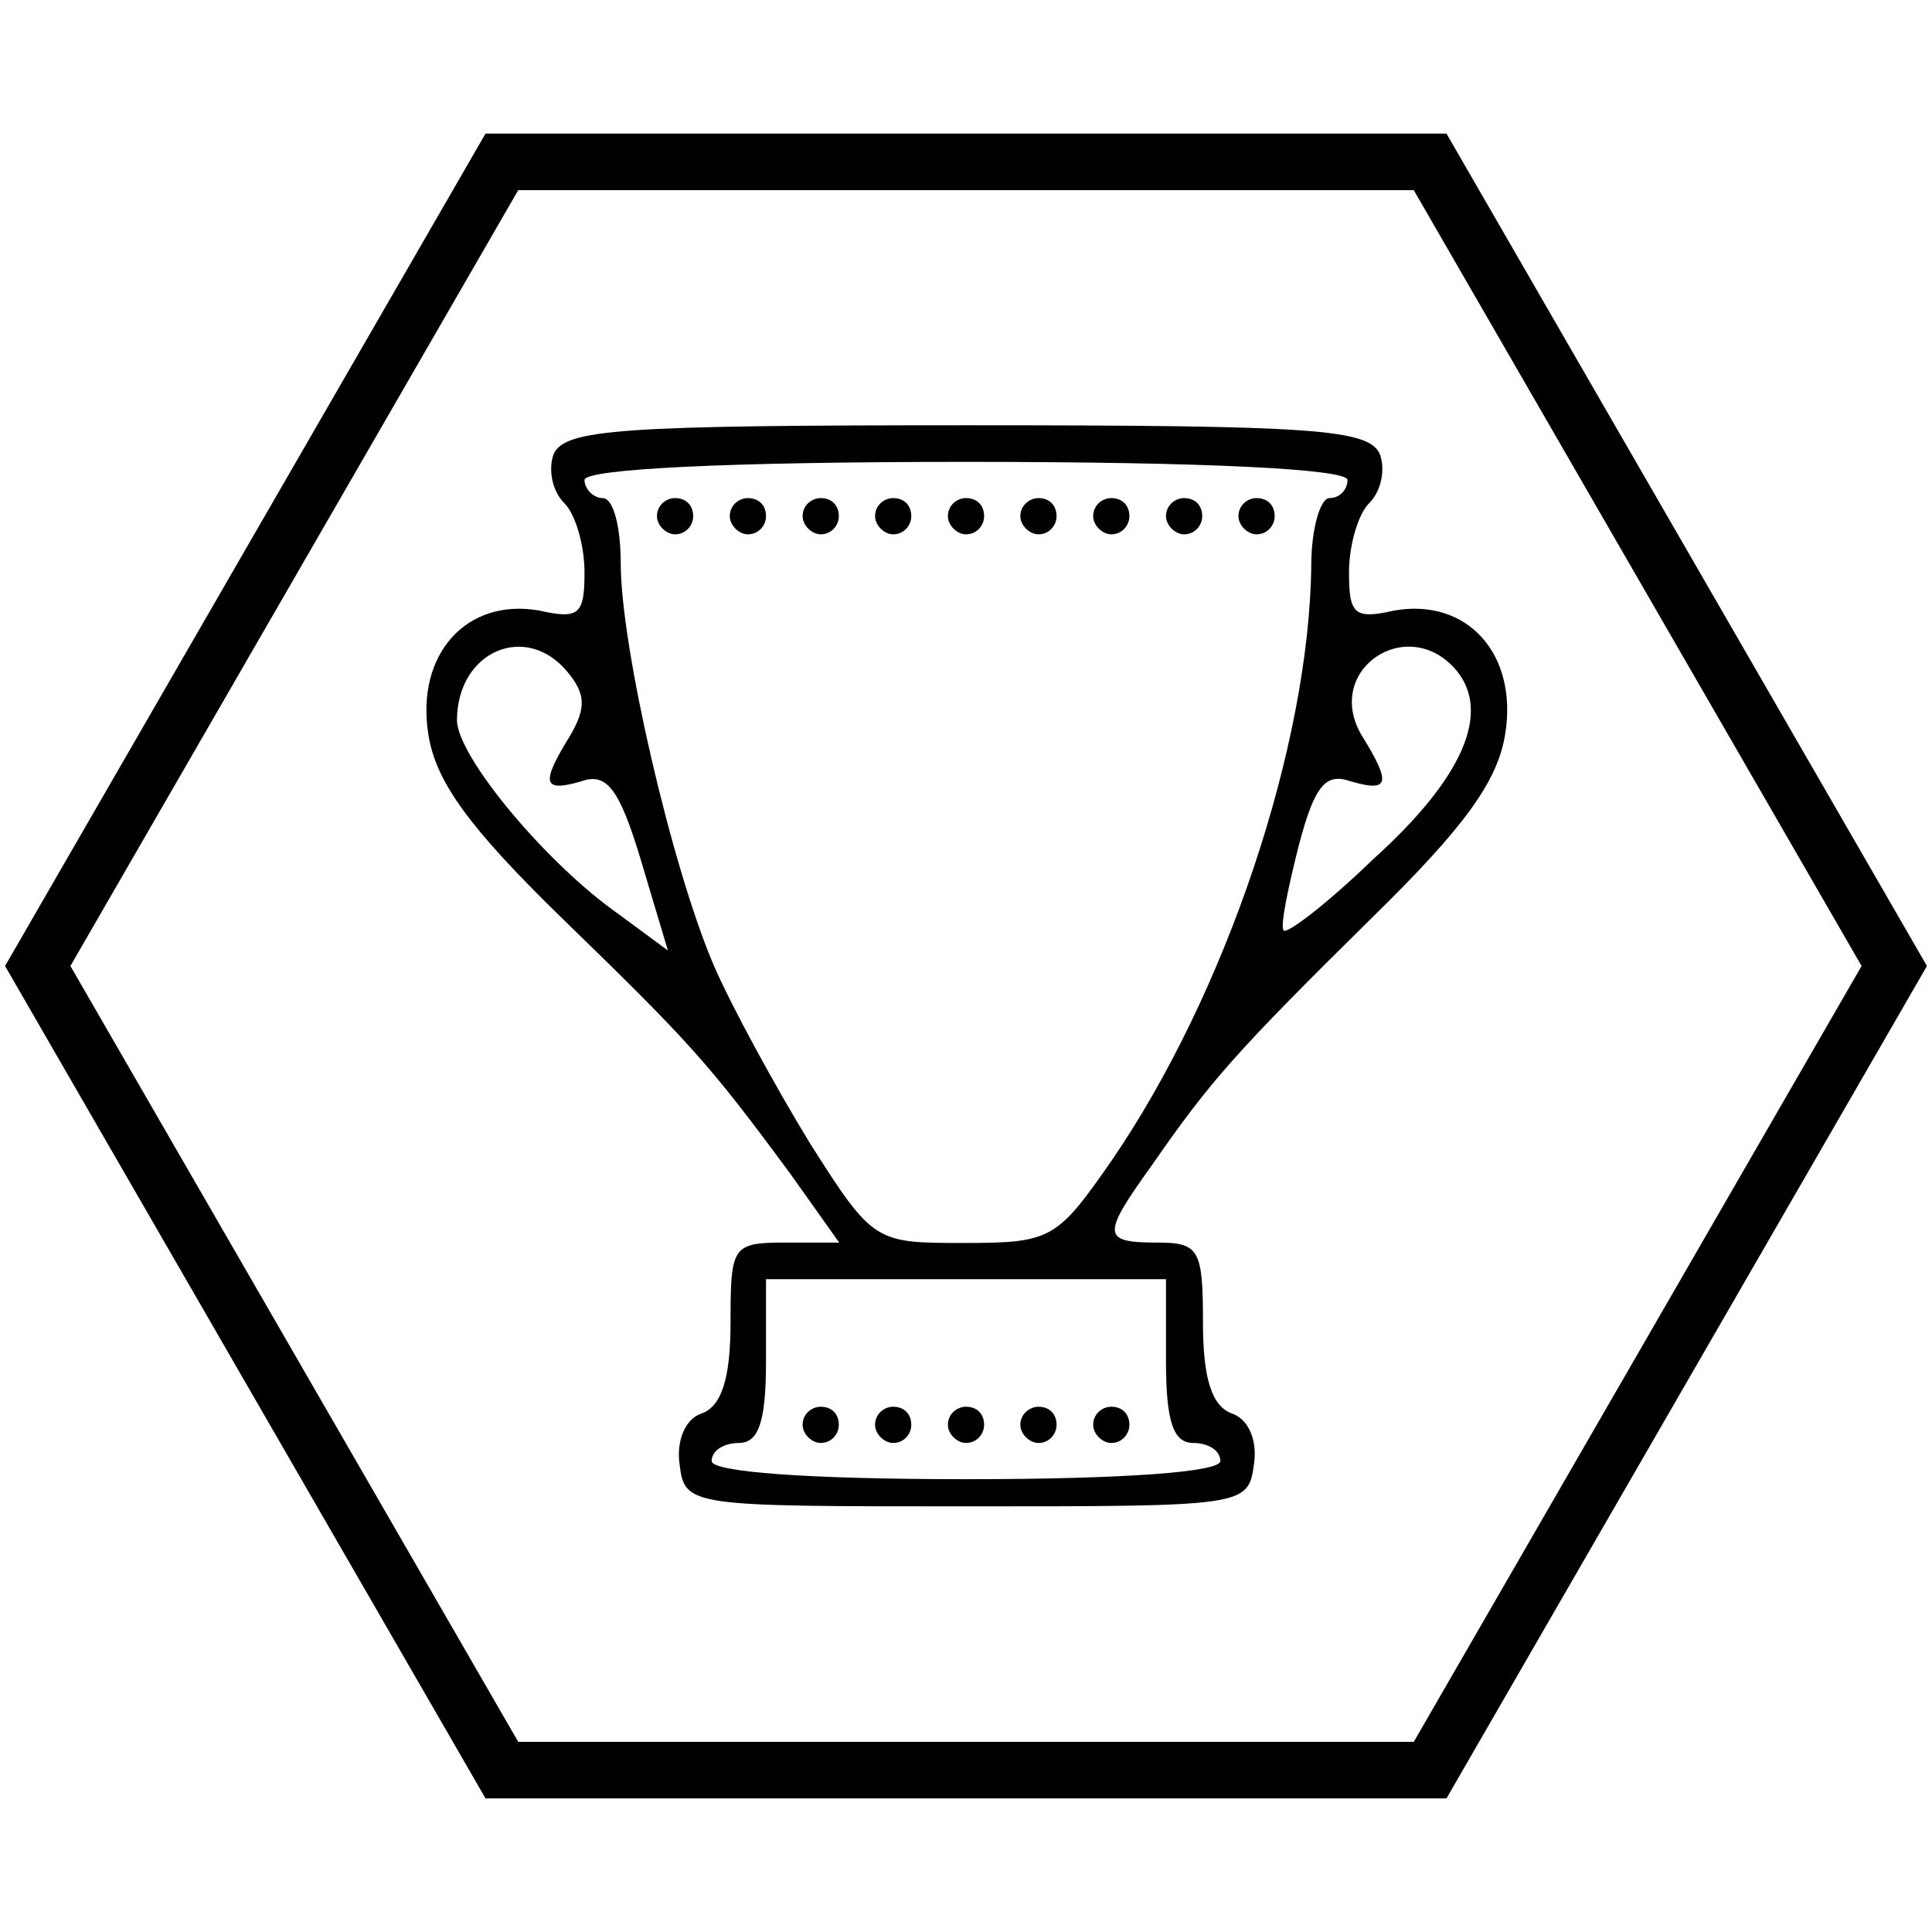 <?xml version="1.0" encoding="utf-8"?>
<!-- Generator: Adobe Illustrator 24.3.0, SVG Export Plug-In . SVG Version: 6.00 Build 0)  -->
<svg version="1.1" id="Слой_1" xmlns="http://www.w3.org/2000/svg" xmlns:xlink="http://www.w3.org/1999/xlink" x="0px" y="0px"
	 viewBox="0 0 512 512" style="enable-background:new 0 0 512 512;" xml:space="preserve">
<style type="text/css">
	.st0{fill:none;stroke:#000000;stroke-width:15;stroke-miterlimit:10;}
</style>
<g>
	<polygon class="st0" points="133,469.1 379,469.1 502,256 379,42.9 133,42.9 10,256 	"/>
	<g>
		<path d="M146.7,120.4c-1.4,3.9-0.5,9.6,2.9,13c2.9,2.9,5.3,11.1,5.3,18.3c0,11.1-1.4,12.5-12,10.1c-19.3-3.4-32.7,11.6-29.4,32.7
			c1.9,12.5,10.6,24.6,35.2,48.6c34.2,33.2,39,38.5,60.7,67.9l13,18.3H208c-14,0-14.4,1-14.4,21.2c0,14.9-2.4,22.2-7.7,24.1
			c-4.3,1.4-6.7,7.2-5.8,13.5c1.4,11.1,2.4,11.1,76.1,11.1s74.6,0,76.1-11.1c1-6.3-1.4-12-5.8-13.5c-5.3-1.9-7.7-9.1-7.7-24.1
			c0-19.3-1-21.2-12-21.2c-14.9,0-14.9-1.9-1.4-20.7c15.4-22.2,22.2-29.9,58.3-65.5c24.6-24.1,33.2-36.1,35.2-48.6
			c3.4-21.2-10.1-36.1-29.4-32.7c-10.6,2.4-12,1-12-10.1c0-7.2,2.4-15.4,5.3-18.3c3.4-3.4,4.3-9.1,2.9-13
			c-2.9-6.7-17.3-7.7-109.3-7.7S149.6,113.7,146.7,120.4z M357.1,127.2c0,2.4-1.9,4.8-4.8,4.8c-2.4,0-4.8,8.2-4.8,17.8
			c-0.5,47.7-22.6,113.6-53,157.9c-14.4,20.7-15.9,21.7-39,21.7c-23.6,0-24.1,0-40.9-26.5c-9.1-14.9-20.7-36.1-25.5-47.2
			c-11.1-26-24.6-84.3-24.6-106.4c0-9.6-1.9-17.3-4.8-17.3c-2.4,0-4.8-2.4-4.8-4.8c0-2.9,37.1-4.8,101.1-4.8
			S357.1,124.3,357.1,127.2z M150.5,178.2c4.8,5.8,4.8,9.6,0.5,16.9c-7.7,12.5-7.2,14.9,2.9,12c6.7-2.4,10.1,1.4,15.9,20.7l7.2,24.1
			l-13-9.6c-19.3-13.5-42.9-41.9-42.9-51.5C121.2,172.5,139.5,164.7,150.5,178.2z M386,177.7c9.1,11.1,1.9,28.4-22.2,50.1
			c-12,11.6-22.6,19.7-23.6,18.8c-1-1,1-10.6,3.9-22.2c4.3-16.4,7.2-19.7,14-17.3c10.1,2.9,10.6,0.5,2.9-12
			C350.4,177.7,373,162.3,386,177.7z M309,360.7c0,15.9,1.9,21.7,7.2,21.7c3.9,0,7.2,1.9,7.2,4.8S297.9,392,256,392
			s-67.4-1.9-67.4-4.8s3.4-4.8,7.2-4.8c5.3,0,7.2-5.8,7.2-21.7V339h53h53L309,360.7L309,360.7z"/>
		<path d="M174.1,136.8c0,2.4,2.4,4.8,4.8,4.8c2.9,0,4.8-2.4,4.8-4.8c0-2.9-1.9-4.8-4.8-4.8C176.5,132,174.1,133.9,174.1,136.8z"/>
		<path d="M193.4,136.8c0,2.4,2.4,4.8,4.8,4.8c2.9,0,4.8-2.4,4.8-4.8c0-2.9-1.9-4.8-4.8-4.8C195.8,132,193.4,133.9,193.4,136.8z"/>
		<path d="M212.7,136.8c0,2.4,2.4,4.8,4.8,4.8c2.9,0,4.8-2.4,4.8-4.8c0-2.9-1.9-4.8-4.8-4.8C215.1,132,212.7,133.9,212.7,136.8z"/>
		<path d="M231.9,136.8c0,2.4,2.4,4.8,4.8,4.8c2.9,0,4.8-2.4,4.8-4.8c0-2.9-1.9-4.8-4.8-4.8C234.3,132,231.9,133.9,231.9,136.8z"/>
		<path d="M251.2,136.8c0,2.4,2.4,4.8,4.8,4.8c2.9,0,4.8-2.4,4.8-4.8c0-2.9-1.9-4.8-4.8-4.8C253.6,132,251.2,133.9,251.2,136.8z"/>
		<path d="M270.4,136.8c0,2.4,2.4,4.8,4.8,4.8c2.9,0,4.8-2.4,4.8-4.8c0-2.9-1.9-4.8-4.8-4.8C272.9,132,270.4,133.9,270.4,136.8z"/>
		<path d="M289.7,136.8c0,2.4,2.4,4.8,4.8,4.8c2.9,0,4.8-2.4,4.8-4.8c0-2.9-1.9-4.8-4.8-4.8C292.1,132,289.7,133.9,289.7,136.8z"/>
		<path d="M309,136.8c0,2.4,2.4,4.8,4.8,4.8c2.9,0,4.8-2.4,4.8-4.8c0-2.9-1.9-4.8-4.8-4.8C311.4,132,309,133.9,309,136.8z"/>
		<path d="M328.2,136.8c0,2.4,2.4,4.8,4.8,4.8c2.9,0,4.8-2.4,4.8-4.8c0-2.9-1.9-4.8-4.8-4.8C330.6,132,328.2,133.9,328.2,136.8z"/>
		<path d="M212.7,377.6c0,2.4,2.4,4.8,4.8,4.8c2.9,0,4.8-2.4,4.8-4.8c0-2.9-1.9-4.8-4.8-4.8C215.1,372.8,212.7,374.7,212.7,377.6z"
			/>
		<path d="M231.9,377.6c0,2.4,2.4,4.8,4.8,4.8c2.9,0,4.8-2.4,4.8-4.8c0-2.9-1.9-4.8-4.8-4.8C234.3,372.8,231.9,374.7,231.9,377.6z"
			/>
		<path d="M251.2,377.6c0,2.4,2.4,4.8,4.8,4.8c2.9,0,4.8-2.4,4.8-4.8c0-2.9-1.9-4.8-4.8-4.8C253.6,372.8,251.2,374.7,251.2,377.6z"
			/>
		<path d="M270.4,377.6c0,2.4,2.4,4.8,4.8,4.8c2.9,0,4.8-2.4,4.8-4.8c0-2.9-1.9-4.8-4.8-4.8C272.9,372.8,270.4,374.7,270.4,377.6z"
			/>
		<path d="M289.7,377.6c0,2.4,2.4,4.8,4.8,4.8c2.9,0,4.8-2.4,4.8-4.8c0-2.9-1.9-4.8-4.8-4.8C292.1,372.8,289.7,374.7,289.7,377.6z"
			/>
	</g>
</g>
</svg>
